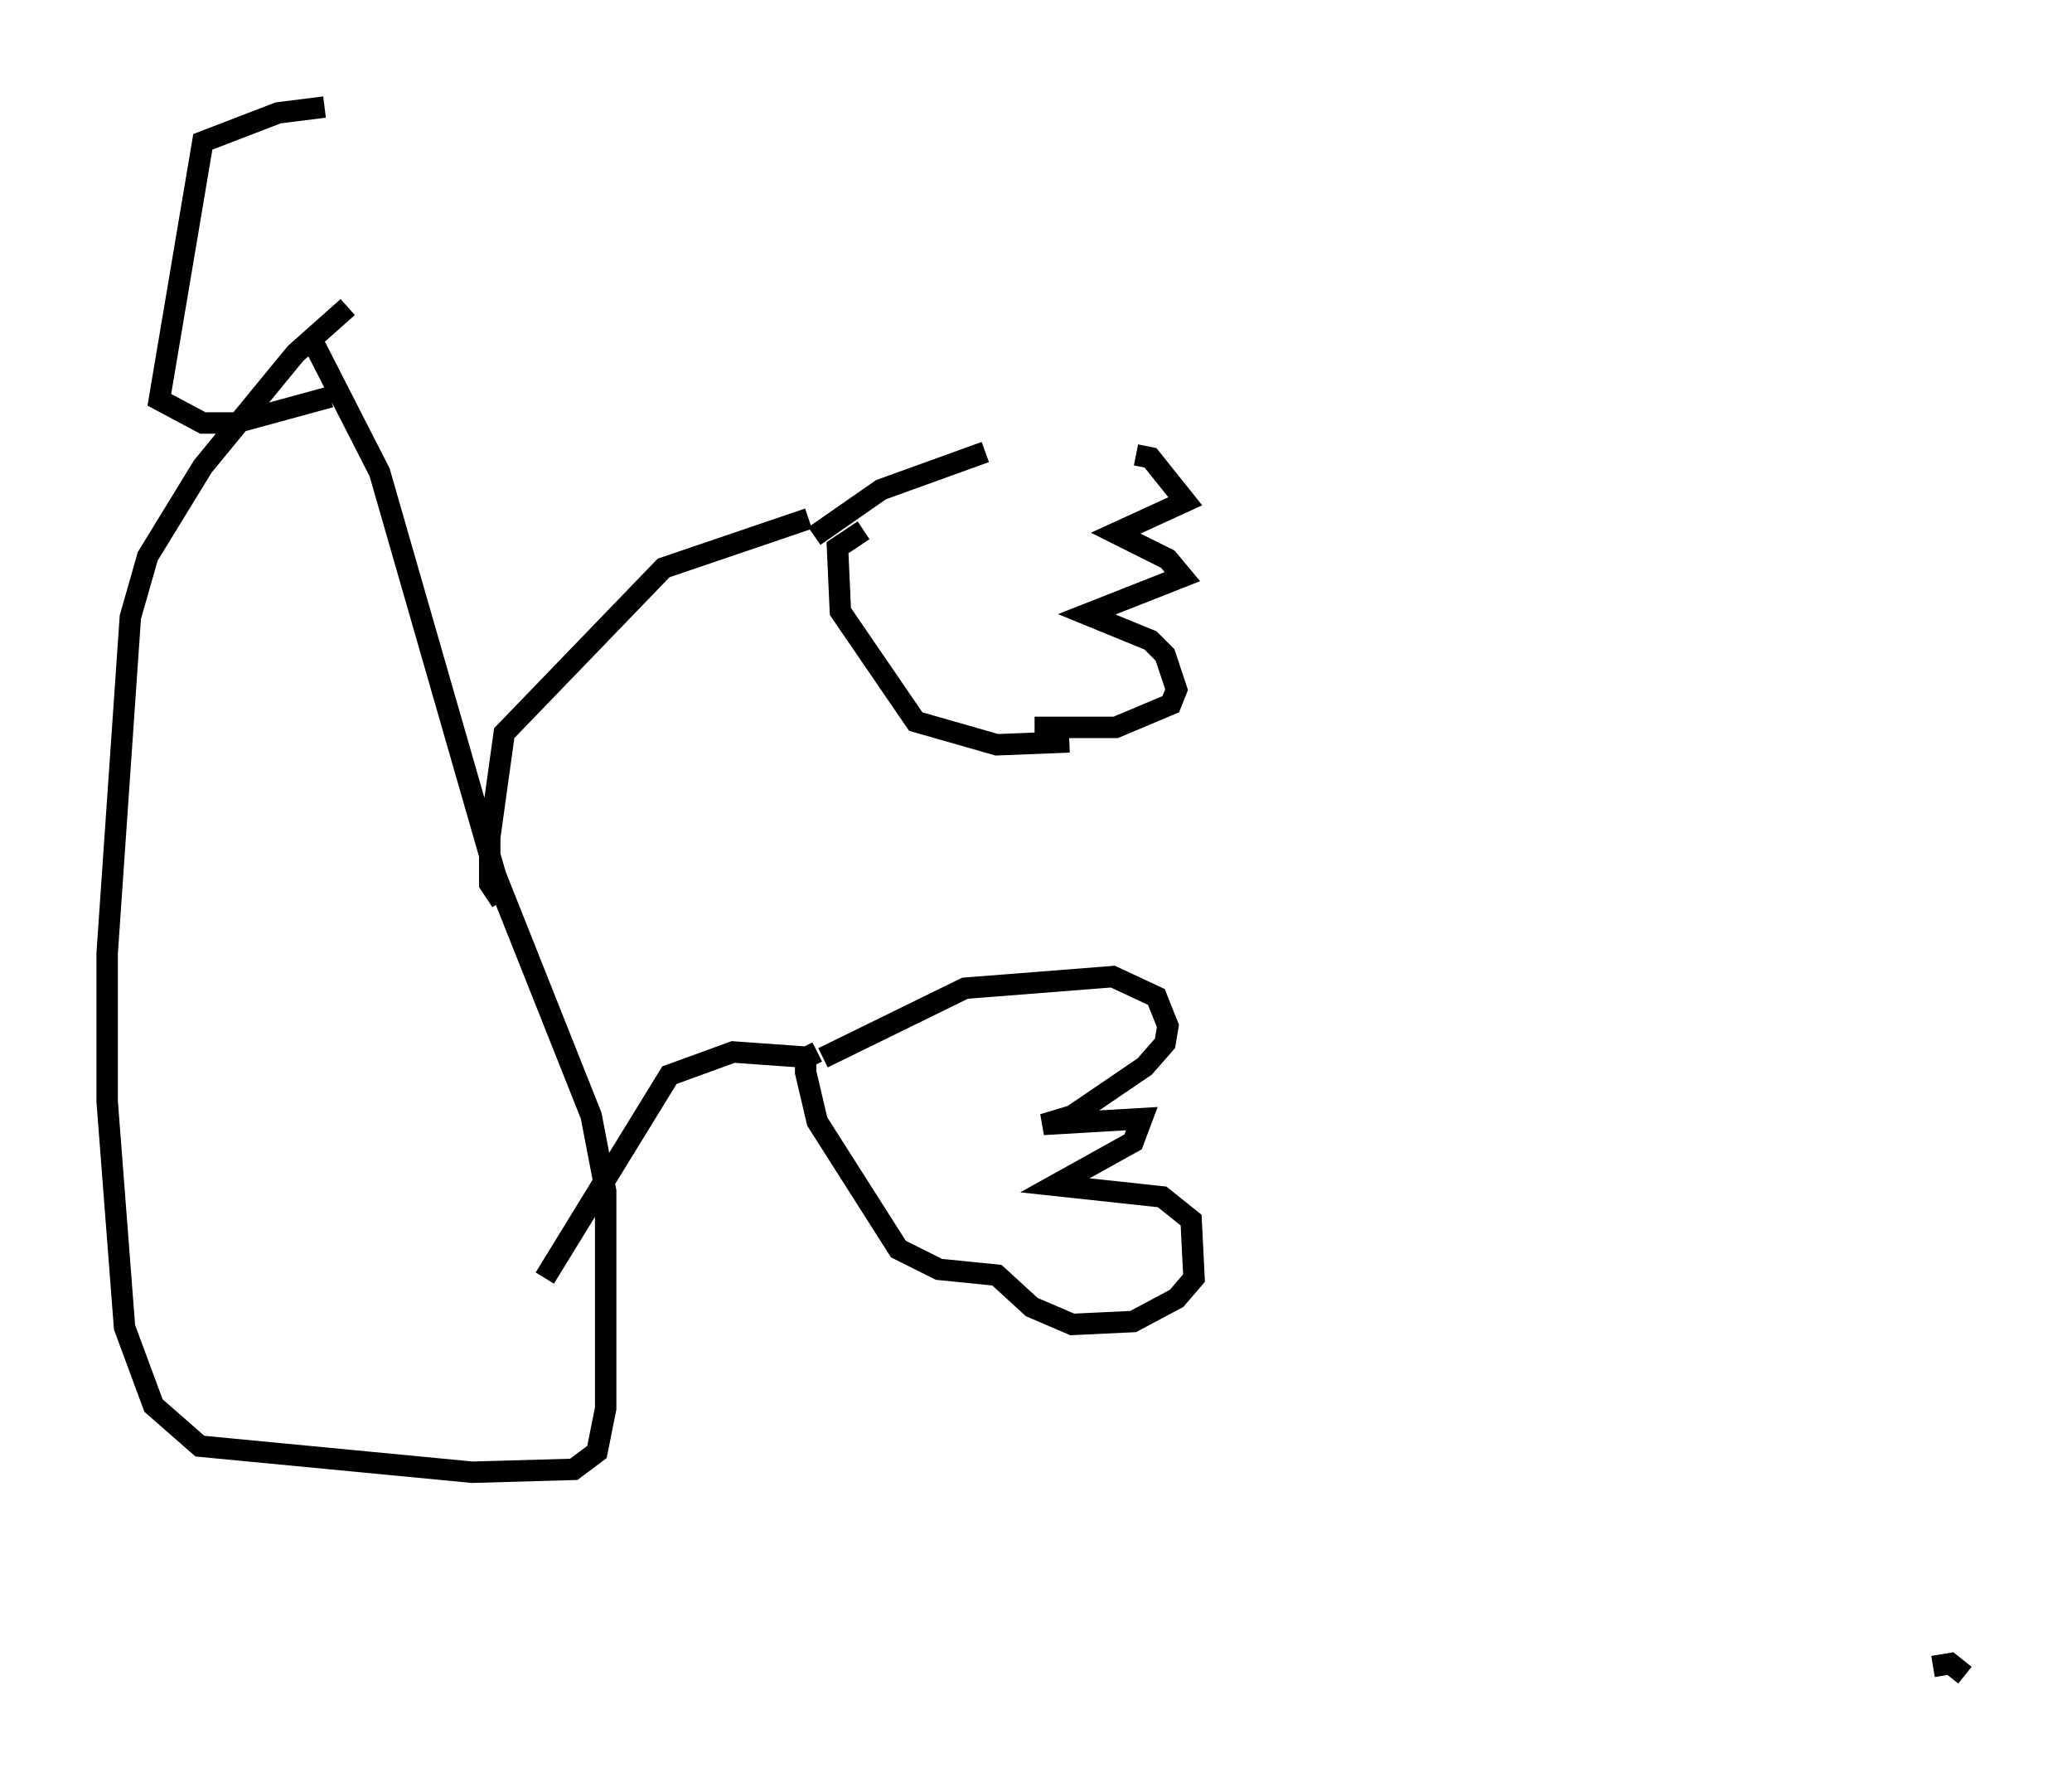 <?xml version="1.0" encoding="utf-8" ?>
<svg baseProfile="full" height="83.206" version="1.1" width="96.738" xmlns="http://www.w3.org/2000/svg" xmlns:ev="http://www.w3.org/2001/xml-events" xmlns:xlink="http://www.w3.org/1999/xlink"><defs /><rect fill="white" height="83.206" width="96.738" x="0" y="0" /><path d="M46.677, 21.779 m6.36, -0.541 l0.677, 0.135 1.624, 2.03 l-3.248, 1.488 2.436, 1.218 l0.677, 0.812 -4.465, 1.759 l2.977, 1.218 0.677, 0.677 l0.541, 1.624 -0.271, 0.677 l-2.571, 1.083 -3.789, 0.0 m43.437, 44.249 l-0.677, -0.541 -0.812, 0.135 m-40.324, -43.166 l-3.383, 0.135 -3.789, -1.083 l-3.518, -5.142 -0.135, -2.977 l1.218, -0.812 m5.683, -3.654 l-4.871, 1.759 -3.112, 2.165 m0.406, 24.357 l6.631, -3.248 6.901, -0.541 l2.03, 0.947 0.541, 1.353 l-0.135, 0.812 -0.947, 1.083 l-3.383, 2.3 -1.353, 0.406 l4.601, -0.271 -0.406, 1.083 l-3.654, 2.03 5.007, 0.541 l1.353, 1.083 0.135, 2.706 l-0.812, 0.947 -2.03, 1.083 l-2.842, 0.135 -1.894, -0.812 l-1.624, -1.488 -2.706, -0.271 l-1.894, -0.947 -3.789, -5.954 l-0.541, -2.3 0.0, -0.677 l0.541, -0.271 m-0.135, 0.271 l-3.789, -0.271 -2.977, 1.083 l-5.819, 9.472 m12.314, -35.453 l-6.766, 2.3 -7.442, 7.713 l-0.677, 4.871 0.0, 2.165 l0.541, 0.812 m-8.931, -26.387 l3.248, 6.36 5.413, 18.809 l4.465, 11.231 0.677, 3.518 l0.0, 10.149 -0.406, 2.03 l-1.083, 0.812 -4.736, 0.135 l-12.72, -1.218 -2.165, -1.894 l-1.353, -3.654 -0.812, -10.555 l0.0, -6.901 1.083, -15.697 l0.812, -2.842 2.571, -4.195 l4.33, -5.277 2.436, -2.165 m-0.812, 4.195 l-4.465, 1.218 -1.488, 0.0 l-2.03, -1.083 2.03, -12.043 l3.518, -1.353 2.165, -0.271 " fill="none" stroke="black" stroke-width="1" /></svg>